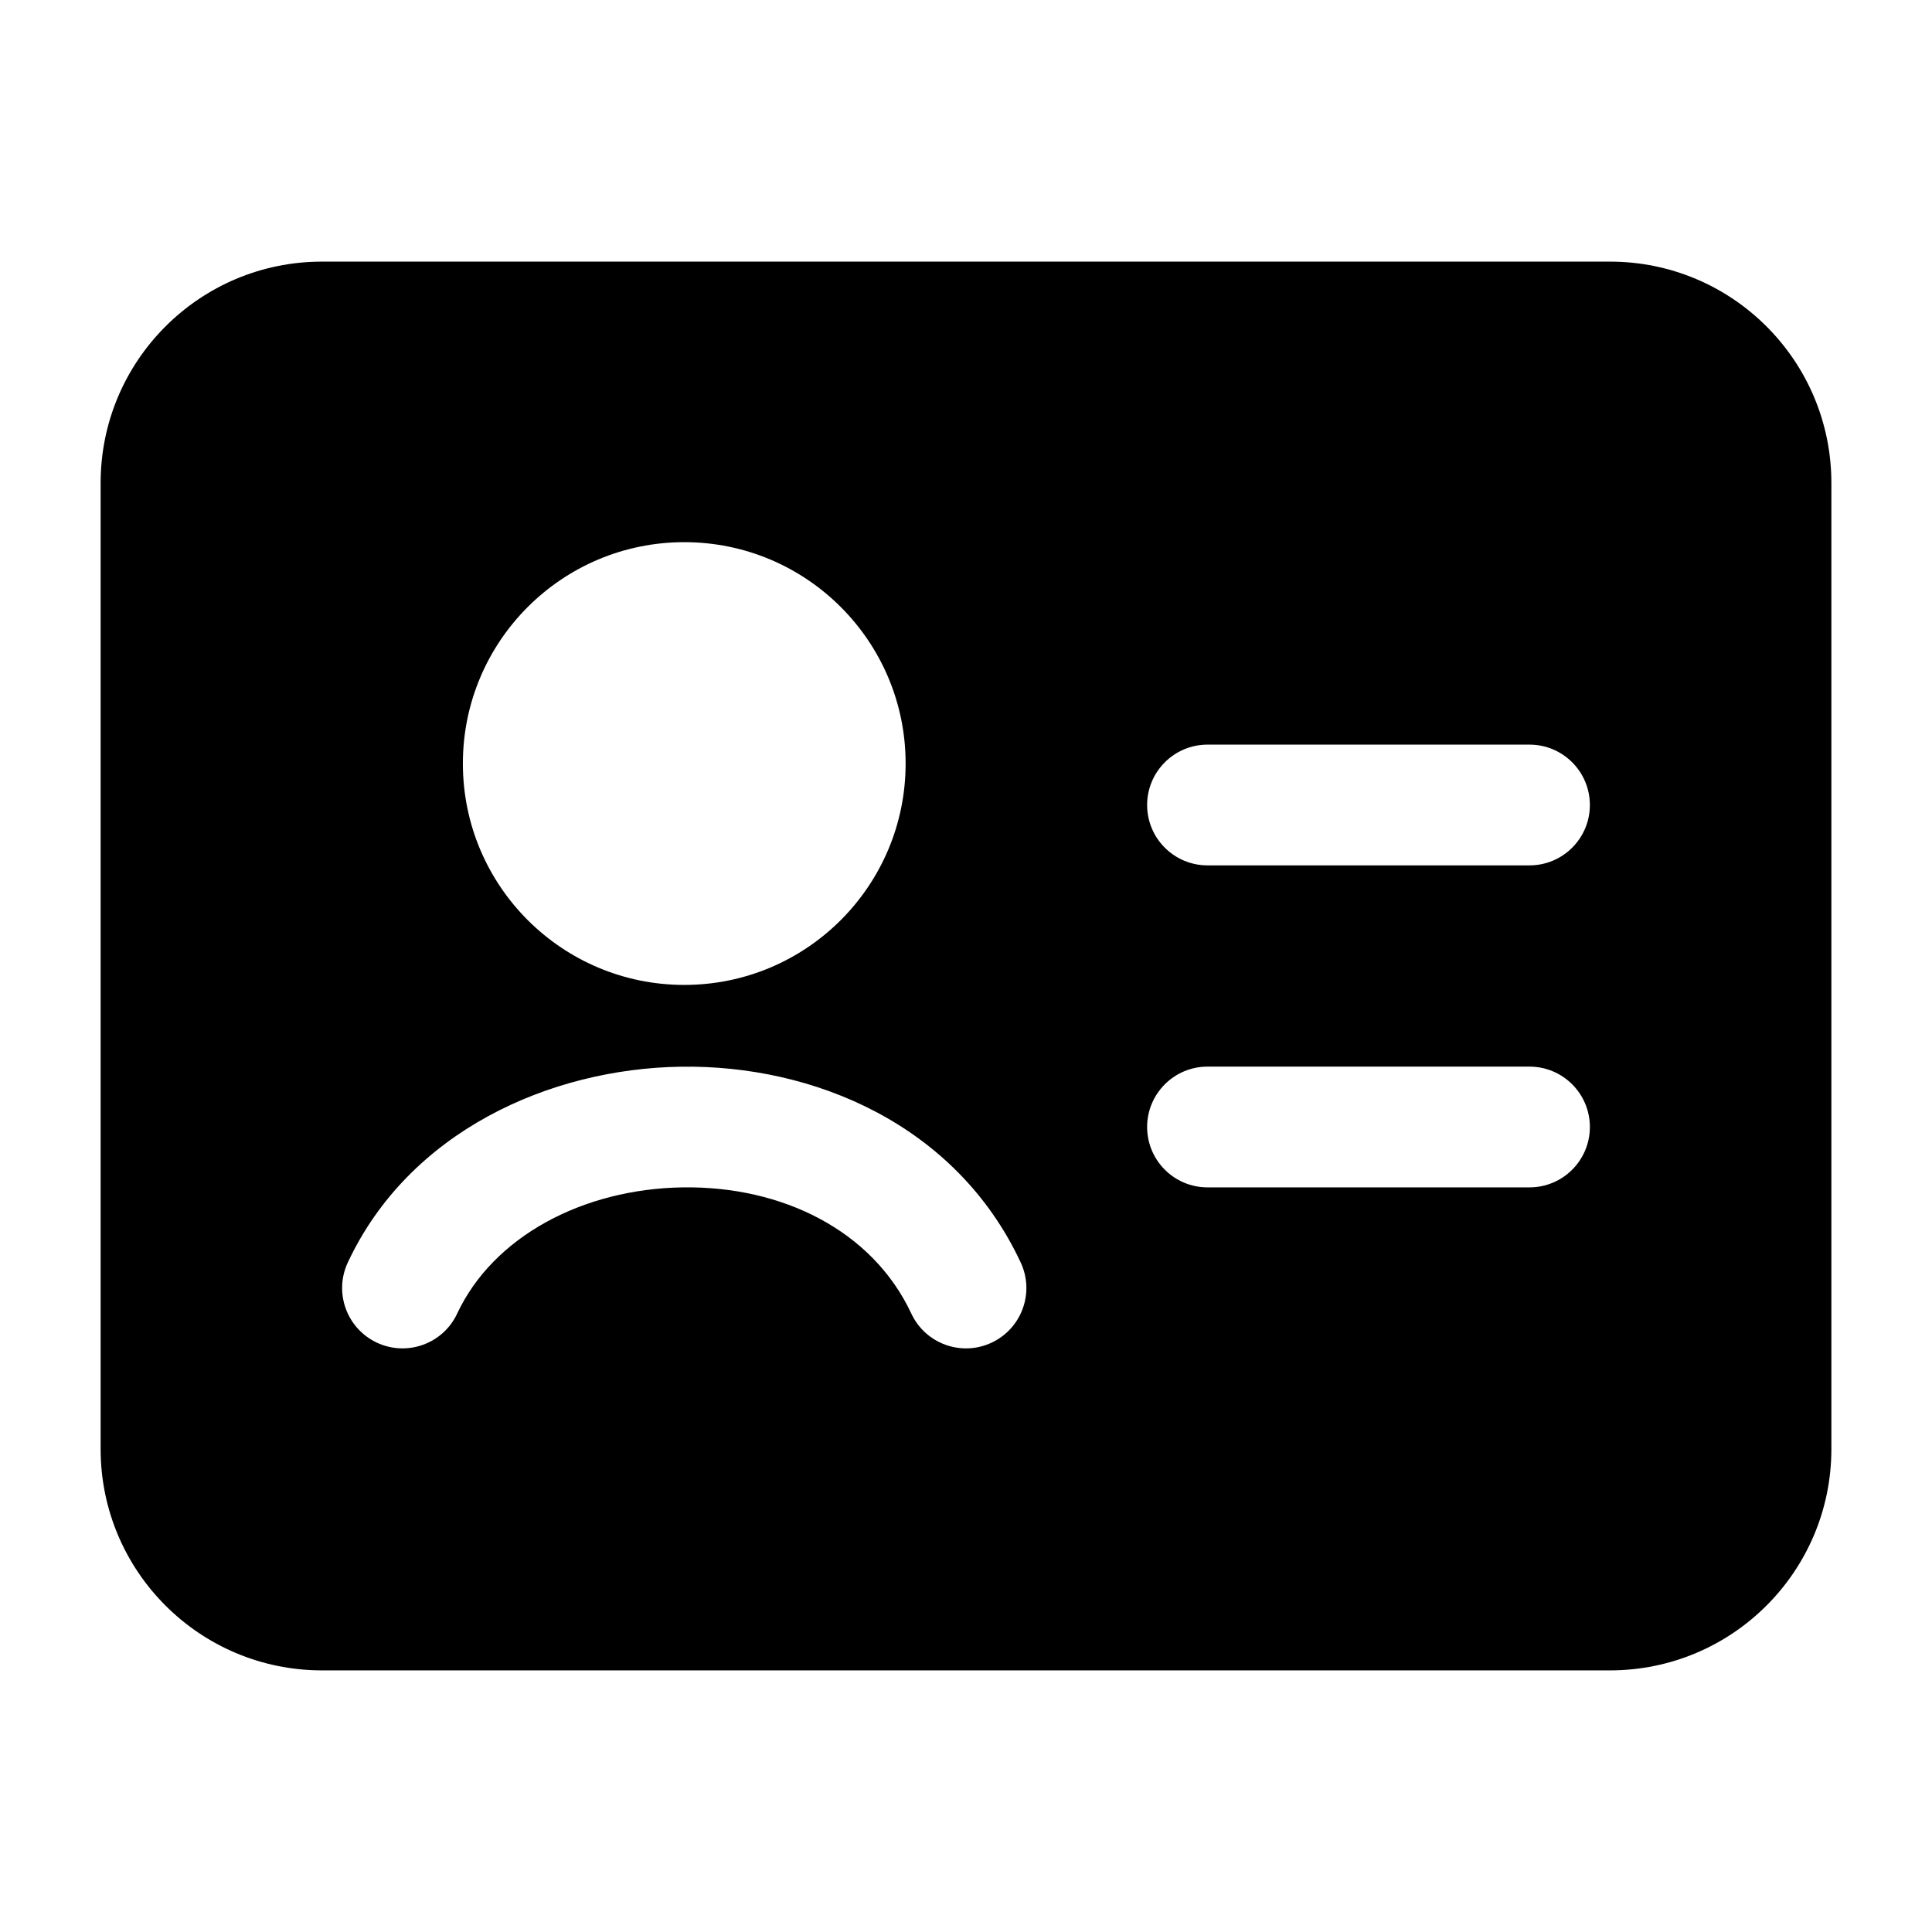 <svg width="24" height="24" viewBox="0 0 24 24" xmlns="http://www.w3.org/2000/svg">
    <path fill-rule="evenodd" clip-rule="evenodd" d="M1.25 6C1.25 4.481 2.481 3.25 4 3.25H20C21.519 3.25 22.75 4.481 22.75 6V18C22.75 19.519 21.519 20.75 20 20.75H4C2.481 20.75 1.25 19.519 1.25 18V6ZM5.75 9.485C5.75 7.967 6.981 6.735 8.5 6.735C10.019 6.735 11.25 7.967 11.25 9.485C11.25 11.004 10.019 12.235 8.5 12.235C6.981 12.235 5.75 11.004 5.75 9.485ZM8.481 14.75C7.241 14.769 6.128 15.36 5.679 16.318C5.504 16.693 5.057 16.855 4.682 16.679C4.307 16.503 4.145 16.057 4.321 15.682C5.081 14.059 6.824 13.275 8.459 13.251C10.104 13.226 11.877 13.967 12.679 15.682C12.855 16.057 12.693 16.503 12.318 16.679C11.943 16.855 11.496 16.693 11.321 16.318C10.836 15.282 9.713 14.732 8.481 14.75ZM15 9.25C14.586 9.25 14.25 9.586 14.25 10C14.25 10.414 14.586 10.75 15 10.75H19C19.414 10.75 19.75 10.414 19.75 10C19.75 9.586 19.414 9.25 19 9.25H15ZM15 13.25C14.586 13.25 14.25 13.586 14.25 14C14.25 14.414 14.586 14.75 15 14.75H19C19.414 14.75 19.75 14.414 19.75 14C19.75 13.586 19.414 13.25 19 13.25H15Z"/>
</svg>
